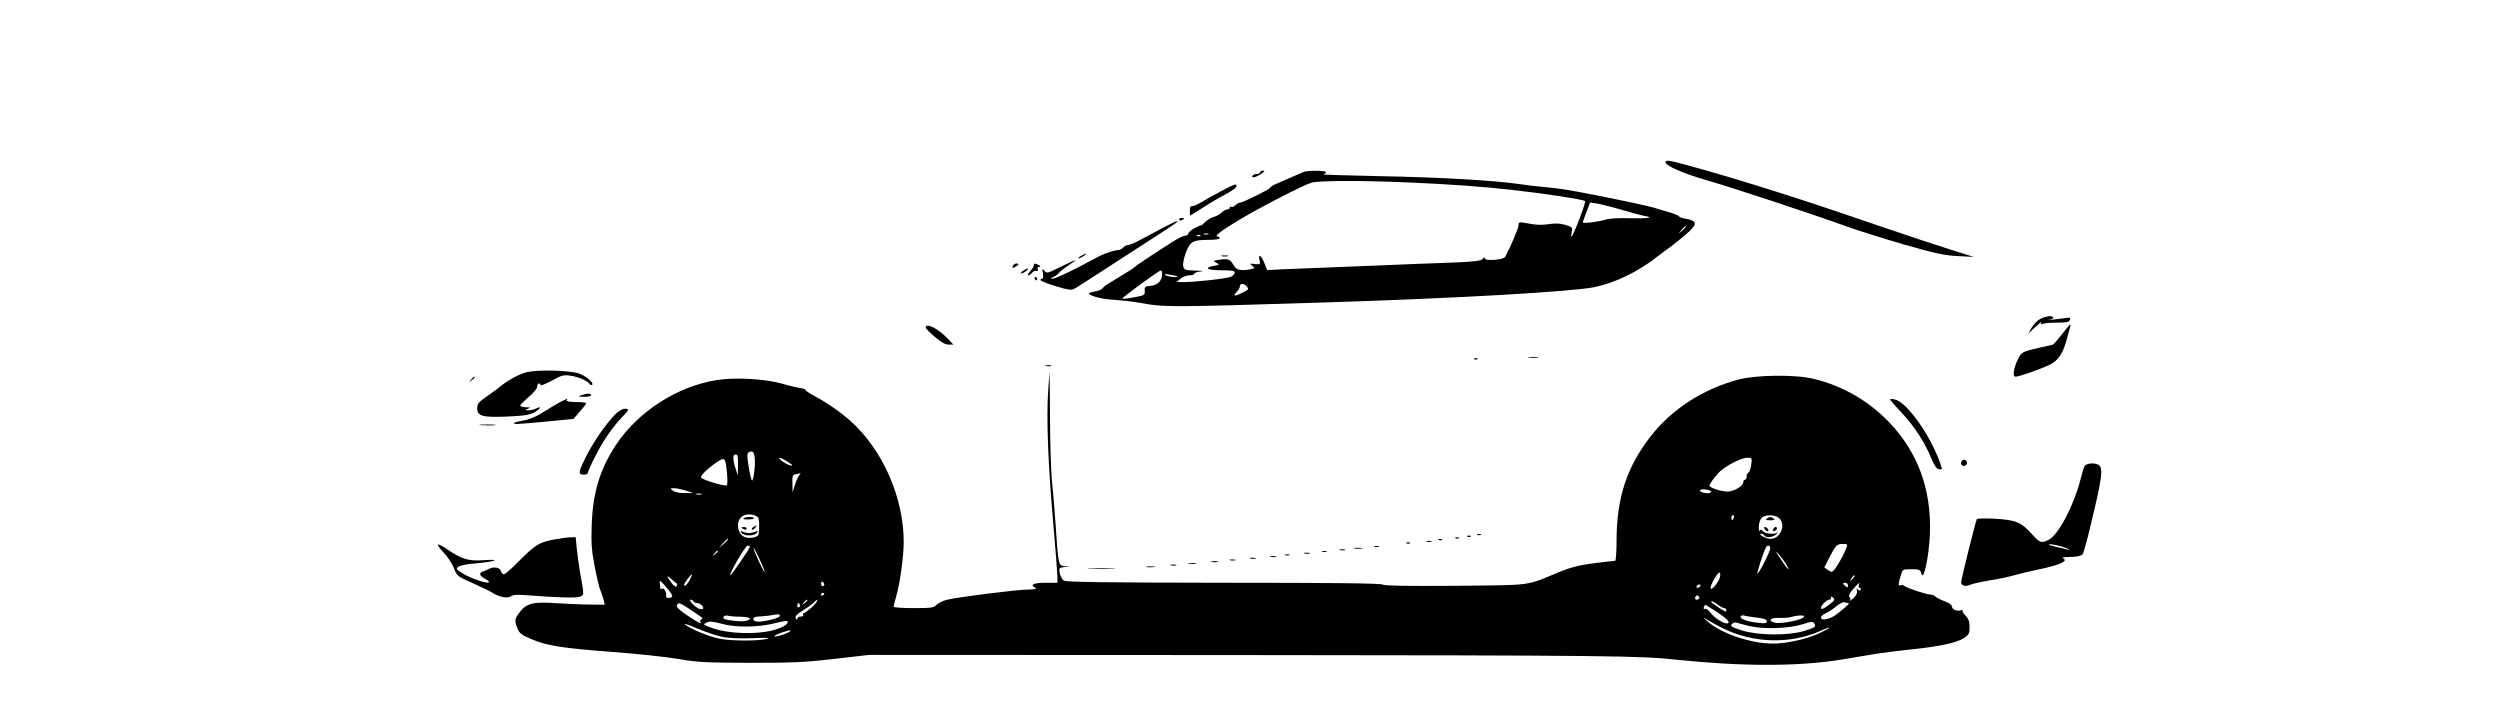 <?xml version="1.0" standalone="no"?>
<!DOCTYPE svg PUBLIC "-//W3C//DTD SVG 20010904//EN"
 "http://www.w3.org/TR/2001/REC-SVG-20010904/DTD/svg10.dtd">
<svg version="1.0"
	xmlns="http://www.w3.org/2000/svg" width="1480pt" height="426pt" viewBox="0 0 1480 426" preserveAspectRatio="xMidYMid meet">

	<g transform="translate(0,426) scale(0.1,-0.1)" fill="#000000" stroke="none">
		<path d="M9860 3300 c0 -21 99 -65 243 -107 161 -46 634 -203 827 -273 63 -23
216 -71 340 -107 188 -54 241 -65 320 -69 l95 -5 -140 44 c-77 24 -248 81
-380 126 -438 151 -777 260 -1076 345 -202 57 -229 63 -229 46z"/>
		<path d="M7460 3240 c0 -5 -9 -10 -19 -10 -11 0 -23 -4 -26 -10 -10 -17 18
-11 50 10 21 14 25 20 13 20 -10 0 -18 -4 -18 -10z"/>
		<path d="M7720 3243 c-8 -3 -37 -16 -65 -28 -27 -12 -69 -30 -92 -40 -24 -10
-43 -21 -43 -26 0 -8 -163 -89 -180 -89 -6 0 -18 -7 -27 -15 -8 -8 -19 -13
-24 -10 -5 4 -9 1 -9 -4 0 -6 -7 -11 -15 -11 -8 0 -23 -8 -34 -19 -10 -10 -30
-21 -45 -25 -15 -4 -39 -18 -52 -31 -13 -13 -24 -22 -24 -20 0 3 -17 -4 -37
-15 -21 -11 -38 -26 -38 -33 0 -6 -8 -12 -18 -12 -10 0 -43 -16 -73 -35 -95
-60 -219 -142 -224 -149 -3 -4 -36 -26 -75 -49 -38 -23 -79 -48 -90 -55 -11
-6 -24 -18 -28 -24 -4 -7 -26 -16 -48 -19 -22 -4 -37 -10 -32 -14 17 -16 86
-32 152 -35 39 -3 98 -9 133 -15 169 -30 154 -30 1123 0 747 23 1450 63 1583
90 123 25 264 93 377 184 11 8 47 36 81 60 33 25 80 63 104 86 49 46 45 64
-21 75 -21 4 -39 10 -39 14 0 4 -28 16 -62 26 -35 9 -74 21 -88 26 -14 4 -70
17 -125 29 -291 61 -407 82 -504 91 -58 5 -135 14 -171 20 -144 21 -474 40
-815 46 -198 4 -352 9 -342 11 9 2 17 8 17 13 0 10 -104 11 -130 2z m615 -63
c258 -11 450 -25 630 -46 182 -20 408 -55 418 -64 8 -7 -70 -210 -80 -210 -3
0 -2 12 2 28 5 26 3 28 -39 41 -31 9 -60 10 -98 4 -34 -6 -75 -5 -115 3 -60
11 -63 11 -63 -9 0 -16 -47 -128 -79 -187 -10 -19 -121 -27 -121 -9 0 9 -4 7
-12 -3 -10 -12 -44 -17 -168 -22 -85 -3 -326 -12 -535 -21 -209 -8 -423 -17
-477 -19 l-96 -5 -16 39 c-19 48 -38 62 -30 22 6 -28 5 -29 -28 -25 -31 4 -32
3 -14 -11 17 -14 16 -15 -17 -21 -49 -9 -78 -3 -91 20 -23 40 -33 45 -81 38
-44 -6 -46 -7 -25 -18 22 -12 22 -12 -14 -19 -63 -12 -39 -26 44 -26 60 0 80
-3 80 -13 0 -8 -10 -19 -22 -25 -23 -11 -208 -32 -282 -32 l-41 1 24 19 c13
11 36 20 52 20 16 0 29 4 29 9 0 6 17 12 38 14 22 2 11 4 -30 5 -62 2 -68 4
-73 25 -4 13 3 48 15 81 26 67 41 76 136 76 36 0 64 4 64 10 0 6 -5 10 -11 10
-24 0 17 32 123 96 121 73 386 210 433 223 41 12 304 13 570 1z m1265 -162
c58 -17 117 -33 133 -36 63 -10 28 -17 -80 -14 -67 2 -128 -1 -147 -8 -35 -12
-136 -25 -136 -17 0 3 10 31 22 62 l21 56 41 -6 c23 -4 88 -20 146 -37z m380
-101 c0 -2 -10 -12 -22 -23 l-23 -19 19 23 c18 21 26 27 26 19z m-2827 -44
c-7 -2 -19 -2 -25 0 -7 3 -2 5 12 5 14 0 19 -2 13 -5z m-46 -9 c-3 -3 -12 -4
-19 -1 -8 3 -5 6 6 6 11 1 17 -2 13 -5z m-227 -227 c0 -38 -27 -66 -68 -69
-33 -3 -37 -6 -35 -30 1 -25 -2 -27 -63 -38 -36 -7 -67 -10 -70 -8 -4 5 215
166 229 167 4 1 7 -9 7 -22z m89 -13 c10 -9 -56 -3 -69 7 -11 7 -4 8 25 3 22
-4 42 -8 44 -10z m411 -59 c15 -18 15 -17 -27 -39 -43 -22 -57 -20 -33 4 11
11 20 27 20 35 0 19 24 19 40 0z"/>
		<path d="M7233 2743 c9 -2 25 -2 35 0 9 3 1 5 -18 5 -19 0 -27 -2 -17 -5z"/>
		<path d="M7225 3126 c-44 -23 -96 -52 -115 -64 -19 -12 -42 -22 -51 -22 -12 0
-16 -8 -15 -29 l1 -28 75 47 c41 27 103 63 138 81 34 18 62 39 62 46 0 18 -5
17 -95 -31z"/>
		<path d="M6980 2960 c0 -5 7 -7 15 -4 8 4 15 8 15 10 0 2 -7 4 -15 4 -8 0 -15
-4 -15 -10z"/>
		<path d="M6865 2901 c-49 -26 -108 -57 -130 -69 -22 -12 -47 -22 -56 -22 -9 0
-22 -7 -29 -15 -7 -8 -19 -15 -28 -15 -19 0 -80 -19 -107 -33 -11 -6 -75 -39
-141 -74 -67 -34 -130 -63 -140 -62 -17 0 -17 1 1 9 12 4 27 16 35 26 8 9 35
30 59 46 63 39 44 35 -51 -12 -76 -38 -81 -40 -95 -23 -13 16 -14 15 -9 -14 3
-19 1 -33 -4 -33 -6 0 -10 -4 -10 -8 0 -5 40 -21 89 -36 71 -22 94 -25 110
-16 12 6 119 75 239 153 120 78 253 164 295 191 42 27 77 51 77 53 0 8 -21 -1
-105 -46z"/>
		<path d="M6400 2745 c-14 -8 -20 -14 -14 -15 5 0 19 7 30 15 24 18 16 19 -16
0z"/>
		<path d="M5996 2685 c-4 -13 -2 -14 14 -5 23 13 26 20 6 20 -8 0 -16 -7 -20
-15z"/>
		<path d="M6120 2688 c0 -6 -10 -22 -22 -35 -12 -13 -17 -23 -11 -23 6 0 16 7
23 15 7 9 19 14 26 11 8 -3 11 0 7 10 -3 8 1 14 8 14 11 0 11 3 -1 10 -20 13
-30 12 -30 -2z"/>
		<path d="M6054 2655 c-10 -8 -14 -14 -9 -14 6 0 19 6 29 14 11 8 15 15 10 15
-6 0 -19 -7 -30 -15z"/>
		<path d="M6125 2610 c3 -5 8 -10 11 -10 2 0 4 5 4 10 0 6 -5 10 -11 10 -5 0
-7 -4 -4 -10z"/>
		<path d="M12105 2383 c-32 -9 -59 -31 -79 -65 l-19 -33 43 40 c24 22 39 34 35
26 -6 -11 -4 -13 9 -8 10 4 48 7 86 7 54 0 69 3 74 16 6 14 1 16 -36 10 -24
-3 -59 -8 -78 -10 -19 -2 -23 -1 -7 1 15 2 25 9 22 14 -6 9 -17 10 -50 2z"/>
		<path d="M12206 2280 c-26 -33 -50 -60 -54 -61 -4 0 -14 -2 -22 -5 -8 -2 -35
-8 -60 -13 -96 -22 -104 -26 -123 -66 -27 -55 -34 -105 -15 -105 20 0 144 43
201 70 53 25 83 71 106 165 7 28 15 56 17 63 6 21 -2 14 -50 -48z"/>
		<path d="M5480 2321 c0 -5 24 -30 54 -55 36 -31 62 -46 82 -46 l28 0 -39 41
c-55 56 -125 90 -125 60z"/>
		<path d="M9053 2143 c15 -2 37 -2 50 0 12 2 0 4 -28 4 -27 0 -38 -2 -22 -4z"/>
		<path d="M8728 2133 c7 -3 16 -2 19 1 4 3 -2 6 -13 5 -11 0 -14 -3 -6 -6z"/>
		<path d="M6193 2093 c9 -2 23 -2 30 0 6 3 -1 5 -18 5 -16 0 -22 -2 -12 -5z"/>
		<path d="M3120 2057 c-47 -11 -116 -49 -170 -94 -8 -7 -40 -30 -70 -51 -45
-31 -55 -43 -55 -67 0 -49 29 -57 179 -51 107 5 135 10 163 27 36 22 39 38 5
20 -12 -6 -31 -11 -44 -10 -22 0 -22 1 -3 9 17 7 15 9 -12 9 -18 1 -33 5 -33
10 0 5 23 28 50 51 28 23 50 50 50 61 0 10 5 19 10 19 6 0 10 -4 10 -10 0 -5
30 7 66 26 57 32 71 36 110 30 46 -6 104 -31 116 -50 4 -6 10 -7 14 -4 11 12
-42 56 -82 68 -60 18 -241 22 -304 7z"/>
		<path d="M6205 1943 c-11 -163 0 -435 30 -778 14 -159 25 -305 25 -322 l0 -33
-69 0 c-72 0 -95 -11 -64 -29 14 -8 5 -10 -38 -11 -65 0 -422 -45 -485 -61
-23 -6 -50 -20 -60 -30 -15 -17 -32 -19 -136 -19 -65 0 -118 4 -118 8 0 5 7
31 15 59 22 75 45 237 45 324 0 262 -123 544 -313 715 -59 53 -137 107 -214
149 -29 15 -53 31 -53 35 0 5 -15 10 -32 13 -18 2 -69 14 -113 27 -102 28
-277 37 -382 20 -234 -37 -466 -187 -596 -383 -95 -144 -137 -281 -144 -473
-4 -107 -1 -151 17 -244 12 -63 27 -128 34 -144 7 -17 16 -43 20 -58 l6 -28
-82 1 c-46 0 -137 4 -203 8 -139 10 -178 0 -219 -54 -30 -39 -31 -50 -12 -97
12 -28 26 -39 83 -62 91 -39 181 -53 483 -76 140 -10 314 -29 385 -41 114 -20
166 -22 430 -23 254 0 331 4 500 24 l200 23 2160 -1 c2253 -2 2404 -4 2625
-28 384 -40 718 -40 970 1 80 13 174 29 210 35 36 6 126 17 200 25 169 17 276
40 317 68 29 19 33 28 33 65 0 32 -6 49 -24 67 -13 13 -21 27 -17 31 3 3 -3 4
-14 0 -23 -6 -50 7 -50 26 0 7 -19 19 -42 28 -24 9 -48 21 -55 28 -7 7 -20 12
-29 12 -23 0 -140 38 -155 51 -7 6 -18 8 -24 4 -13 -8 -13 8 2 56 11 39 11 39
63 39 49 0 53 -2 60 -27 13 -47 45 105 50 237 10 260 -70 479 -238 657 -123
129 -277 218 -449 260 -108 27 -345 24 -451 -5 -207 -57 -387 -173 -511 -330
-145 -184 -206 -369 -206 -624 0 -65 -4 -118 -8 -118 -4 0 -60 -6 -123 -14
-88 -11 -138 -24 -205 -51 -207 -86 -152 -78 -617 -83 -289 -2 -422 0 -431 7
-9 8 -295 11 -943 11 -713 1 -934 4 -946 13 -9 7 -20 26 -23 44 -6 30 -4 32
27 36 l34 4 -31 1 c-38 2 -39 9 -54 235 -6 83 -15 202 -22 262 -6 61 -12 233
-12 382 -1 150 -2 273 -3 273 0 0 -4 -53 -8 -117z m-1737 -394 c5 -46 -8 -143
-17 -133 -4 5 -13 42 -19 83 -10 60 -10 76 0 83 22 13 33 3 36 -33z m-99 -41
l-1 -63 -13 40 c-18 55 -18 85 0 85 12 0 15 -13 14 -62z m-65 -50 c3 -37 3
-69 -1 -71 -14 -8 -153 35 -153 47 0 15 42 55 94 90 47 32 51 28 60 -66z m354
72 c17 -11 32 -22 32 -24 0 -9 -36 6 -60 24 -33 26 -14 25 28 0z m5709 -22
c-3 -24 -11 -44 -16 -46 -6 -2 -11 -12 -11 -23 0 -10 -4 -19 -10 -19 -5 0 -10
-6 -10 -14 0 -24 -55 -56 -94 -56 -37 0 -106 23 -106 35 0 12 44 70 69 90 43
36 123 75 154 75 29 0 30 -1 24 -42z m-5636 -62 c-6 -8 -18 -33 -25 -57 l-14
-44 -1 52 c-1 46 1 52 22 56 12 2 24 5 26 6 2 0 -2 -5 -8 -13z m-671 -90 l45
-15 -51 0 c-30 -1 -58 5 -70 14 -18 14 -18 14 6 15 14 0 45 -7 70 -14z m6070
-7 c0 -10 -31 -12 -54 -3 -9 3 -14 9 -11 13 6 10 65 1 65 -10z m-5977 -16 c-7
-2 -21 -2 -30 0 -10 3 -4 5 12 5 17 0 24 -2 18 -5z m333 -134 c9 -7 11 -61 5
-102 -3 -18 -55 -28 -83 -16 -48 20 -53 103 -8 126 25 13 65 9 86 -8z m5778
-4 c-4 -8 -8 -15 -10 -15 -2 0 -4 7 -4 15 0 8 4 15 10 15 5 0 7 -7 4 -15z
m268 -2 c43 -38 9 -123 -50 -123 -27 0 -80 29 -55 30 6 0 15 -4 18 -10 10 -16
51 -12 72 8 10 9 14 14 9 10 -17 -13 -74 -9 -89 7 -12 11 -17 12 -20 2 -3 -6
-5 4 -5 23 0 19 7 43 16 53 19 22 79 22 104 0z m-6222 -126 c0 -2 -12 -14 -27
-28 l-28 -24 24 28 c23 25 31 32 31 24z m6620 -52 c-14 -37 -47 -97 -67 -123
-17 -21 -20 -21 -41 -7 l-22 16 32 62 c36 71 43 77 80 77 25 0 27 -2 18 -25z
m-6490 9 c0 -10 -113 -174 -117 -170 -8 8 90 176 103 176 8 0 14 -3 14 -6z
m6040 -9 c0 -18 -50 -120 -74 -150 -13 -17 34 131 50 157 9 14 24 9 24 -7z
m-5953 -141 c-5 -5 -67 129 -66 142 0 5 16 -24 35 -65 19 -40 33 -75 31 -77z
m6046 47 c32 -55 9 -33 -33 32 -29 43 -33 52 -13 30 15 -17 36 -45 46 -62z
m-6323 75 c0 -2 -8 -10 -17 -17 -16 -13 -17 -12 -4 4 13 16 21 21 21 13z
m5933 -149 c-6 -30 -48 -83 -56 -71 -7 11 39 94 52 94 5 0 6 -11 4 -23z
m-6098 -16 c-15 -31 -35 -49 -35 -33 0 10 39 62 46 62 2 0 -2 -13 -11 -29z
m6881 1 c-17 -16 -18 -16 -5 5 7 12 15 20 18 17 3 -2 -3 -12 -13 -22z m-6957
-29 c1 -1 0 -7 -4 -13 -4 -7 -16 1 -31 21 -31 43 -30 48 4 18 15 -13 29 -25
31 -26z m-29 -70 c0 -7 -9 -13 -21 -13 -12 0 -19 5 -16 13 6 17 -12 49 -24 42
-5 -4 -9 -3 -10 2 0 4 -2 18 -3 31 -2 20 3 17 35 -20 21 -24 38 -49 39 -55z
m900 66 c0 -5 -4 -9 -10 -9 -5 0 -10 7 -10 16 0 8 5 12 10 9 6 -3 10 -10 10
-16z m6060 -5 c0 -14 -3 -14 -15 -4 -8 7 -15 14 -15 16 0 2 7 4 15 4 8 0 15
-7 15 -16z m64 1 c-4 -8 -1 -15 6 -15 6 0 8 -5 4 -11 -4 -8 -9 -7 -16 2 -7 10
-8 8 -5 -8 3 -15 -4 -29 -22 -45 -14 -13 -23 -19 -19 -14 4 5 3 15 -2 21 -8 9
-1 23 22 49 35 40 40 43 32 21z m-939 -5 c-3 -5 -11 -10 -16 -10 -6 0 -7 5 -4
10 3 6 11 10 16 10 6 0 7 -4 4 -10z m-5185 -44 c0 -3 -4 -8 -10 -11 -5 -3 -10
-1 -10 4 0 6 5 11 10 11 6 0 10 -2 10 -4z m5180 -27 c0 -5 -7 -9 -15 -9 -9 0
-12 6 -9 15 6 15 24 11 24 -6z m780 -30 c-43 -34 -60 -41 -60 -27 0 15 35 48
50 48 6 0 10 5 10 12 0 9 3 9 13 -1 10 -10 7 -16 -13 -32z m-6735 11 c3 -5 13
-10 21 -10 21 0 47 -27 34 -35 -5 -3 -18 -2 -27 4 -25 13 -58 51 -45 51 6 0
14 -4 17 -10z m675 6 c0 -2 -8 -10 -17 -17 -16 -13 -17 -12 -4 4 13 16 21 21
21 13z m26 -41 c-21 -19 -43 -35 -48 -35 -5 0 -6 -4 -3 -10 3 -5 -3 -10 -14
-10 -12 0 -21 -6 -21 -12 0 -9 -3 -9 -9 1 -7 11 5 24 49 52 32 20 61 42 65 49
4 6 10 9 13 6 3 -4 -12 -22 -32 -41z m5364 15 c14 -11 31 -20 38 -20 11 0 18
-20 7 -20 -7 0 -85 52 -85 56 0 9 17 2 40 -16z m772 10 c12 0 -14 -24 -70 -67
-37 -29 -92 -40 -92 -19 0 7 12 19 28 25 15 7 43 25 62 41 19 16 41 27 48 25
8 -3 18 -5 24 -5z m-6861 -35 c29 -20 59 -40 68 -46 12 -8 13 -12 3 -15 -6 -3
-10 -10 -6 -15 10 -17 -7 -9 -76 37 -46 30 -67 50 -63 60 8 20 15 18 74 -21z
m654 26 c3 -5 1 -12 -5 -16 -5 -3 -10 1 -10 9 0 18 6 21 15 7z m5434 -47 c45
-30 68 -51 64 -60 -7 -19 -78 20 -107 59 -11 15 -26 25 -33 23 -7 -3 -10 1 -6
10 3 7 7 14 9 14 1 0 34 -21 73 -46z m-5554 -23 c-6 -11 -87 -31 -124 -31 -21
0 -31 5 -31 15 0 11 12 15 43 16 23 1 56 5 72 8 32 8 48 4 40 -8z m-231 -2
c58 -1 74 -14 31 -25 -24 -6 -111 3 -128 13 -14 9 5 24 23 18 10 -3 43 -6 74
-6z m6015 -5 c45 -5 61 -11 61 -22 0 -12 -10 -14 -52 -9 -66 7 -111 24 -103
38 4 6 13 8 20 5 8 -3 41 -8 74 -12z m281 7 c0 -19 -133 -47 -175 -37 -42 11
-24 31 26 28 24 -1 56 1 71 5 37 11 78 13 78 4z m-483 -69 c178 -90 399 -97
577 -18 31 14 56 23 56 20 0 -3 -28 -18 -62 -34 -73 -34 -193 -60 -273 -60
-130 0 -306 60 -385 130 -31 28 -32 30 -5 12 17 -11 58 -33 92 -50z m-5772 9
c53 0 118 8 160 19 39 10 72 16 75 13 15 -14 -26 -40 -91 -56 -99 -24 -257
-18 -347 13 -60 21 -62 23 -40 34 18 9 36 8 88 -6 41 -12 97 -18 155 -17z
m-146 -62 c39 -7 106 -10 179 -7 80 4 106 2 82 -4 -53 -14 -218 -13 -285 2
-62 13 -165 56 -200 83 -11 9 21 -1 71 -23 50 -21 118 -44 153 -51z m6081 64
c84 -19 234 -14 313 12 49 16 60 17 67 5 13 -21 7 -25 -62 -46 -95 -28 -270
-26 -366 4 -61 19 -70 25 -60 37 7 8 20 12 28 9 8 -3 44 -12 80 -21z m-5685
-32 c-13 -12 -85 -34 -91 -28 -3 3 14 11 38 20 53 18 65 20 53 8z"/>
		<path d="M4403 1192 c-7 -5 4 -8 26 -7 22 0 37 3 34 8 -6 9 -45 9 -60 -1z"/>
		<path d="M4460 1140 c-8 -5 -12 -12 -9 -15 4 -3 12 1 19 10 14 17 11 19 -10 5z"/>
		<path d="M4390 1136 c0 -2 7 -6 15 -10 8 -3 15 -1 15 4 0 6 -7 10 -15 10 -8 0
-15 -2 -15 -4z"/>
		<path d="M4390 1105 c16 -20 74 -19 90 0 11 14 10 14 -15 5 -20 -7 -37 -8 -58
-1 -25 9 -28 9 -17 -4z"/>
		<path d="M10460 1190 c-11 -7 -6 -10 20 -10 26 0 31 3 20 10 -8 5 -17 10 -20
10 -3 0 -12 -5 -20 -10z"/>
		<path d="M10450 1125 c7 -9 15 -13 17 -11 7 7 -7 26 -19 26 -6 0 -6 -6 2 -15z"/>
		<path d="M10497 1126 c-4 -10 -1 -13 9 -9 15 6 19 23 5 23 -5 0 -11 -7 -14
-14z"/>
		<path d="M2789 2013 c-13 -16 -12 -17 4 -4 9 7 17 15 17 17 0 8 -8 3 -21 -13z"/>
		<path d="M3440 1920 c-21 -7 -19 -8 18 -9 23 -1 42 4 42 9 0 12 -24 12 -60 0z"/>
		<path d="M3315 1879 c-22 -12 -68 -39 -101 -60 -39 -25 -81 -43 -113 -48 -56
-9 -79 -21 -39 -21 14 0 94 7 179 15 l154 15 37 43 c21 23 38 45 38 50 0 4
-27 7 -61 7 -37 0 -58 4 -54 10 8 13 7 13 -40 -11z"/>
		<path d="M11190 1895 c0 -4 31 -40 69 -80 73 -77 138 -177 176 -272 17 -41 30
-59 44 -61 20 -3 20 -2 7 36 -59 167 -196 360 -268 377 -16 4 -28 4 -28 0z"/>
		<path d="M3638 1803 c-57 -61 -124 -158 -168 -245 -47 -94 -49 -108 -15 -108
14 0 25 5 25 11 0 5 18 47 41 92 45 91 108 183 163 239 42 43 44 48 13 48 -13
0 -38 -15 -59 -37z"/>
		<path d="M2848 1743 c23 -2 59 -2 80 0 20 2 1 4 -43 4 -44 0 -61 -2 -37 -4z"/>
		<path d="M11617 1534 c-14 -14 -7 -35 11 -32 9 2 17 10 17 17 0 16 -18 25 -28
15z"/>
		<path d="M12340 1500 c-4 -8 -15 -44 -24 -80 -39 -153 -130 -326 -187 -355
-43 -23 -54 -19 -101 34 -63 70 -95 83 -216 90 -57 3 -106 2 -109 -2 -7 -11
-93 -357 -93 -374 0 -20 27 -28 53 -15 12 6 67 18 122 27 55 9 120 23 145 31
25 7 89 23 143 34 110 22 168 47 146 61 -16 10 -14 10 59 13 25 1 47 8 52 16
5 8 25 80 44 160 72 295 79 352 48 369 -25 13 -73 8 -82 -9z m-105 -486 c17
-8 21 -12 10 -9 -11 4 -41 11 -67 16 -27 6 -48 13 -48 15 0 8 73 -8 105 -22z"/>
		<path d="M8748 1093 c7 -3 16 -2 19 1 4 3 -2 6 -13 5 -11 0 -14 -3 -6 -6z"/>
		<path d="M8688 1083 c7 -3 16 -2 19 1 4 3 -2 6 -13 5 -11 0 -14 -3 -6 -6z"/>
		<path d="M3280 1066 c-87 -16 -111 -31 -205 -125 -44 -45 -85 -81 -92 -81 -6
0 -15 9 -18 20 -7 22 -42 27 -73 11 -9 -5 -25 -12 -35 -15 -25 -8 -17 -28 19
-45 16 -8 23 -16 16 -19 -18 -6 -112 27 -156 55 -36 23 -38 27 -22 38 10 8 57
17 104 20 48 4 96 11 107 16 12 5 -13 6 -61 3 -90 -7 -131 5 -219 66 -26 18
-49 29 -53 26 -3 -4 13 -25 36 -49 22 -23 49 -64 59 -90 18 -47 20 -49 113
-90 52 -23 106 -49 120 -59 36 -23 88 -32 105 -18 11 9 39 11 97 6 194 -15
298 -17 316 -7 19 10 19 12 2 108 -10 54 -21 131 -25 171 l-7 72 -32 -1 c-17
0 -60 -6 -96 -13z"/>
		<path d="M8618 1073 c7 -3 16 -2 19 1 4 3 -2 6 -13 5 -11 0 -14 -3 -6 -6z"/>
		<path d="M8518 1063 c7 -3 16 -2 19 1 4 3 -2 6 -13 5 -11 0 -14 -3 -6 -6z"/>
		<path d="M8448 1053 c6 -2 18 -2 25 0 6 3 1 5 -13 5 -14 0 -19 -2 -12 -5z"/>
		<path d="M8328 1043 c7 -3 16 -2 19 1 4 3 -2 6 -13 5 -11 0 -14 -3 -6 -6z"/>
		<path d="M8138 1023 c6 -2 18 -2 25 0 6 3 1 5 -13 5 -14 0 -19 -2 -12 -5z"/>
		<path d="M8018 1013 c12 -2 32 -2 45 0 12 2 2 4 -23 4 -25 0 -35 -2 -22 -4z"/>
		<path d="M7933 1003 c9 -2 23 -2 30 0 6 3 -1 5 -18 5 -16 0 -22 -2 -12 -5z"/>
		<path d="M7828 993 c6 -2 18 -2 25 0 6 3 1 5 -13 5 -14 0 -19 -2 -12 -5z"/>
		<path d="M7723 983 c9 -2 23 -2 30 0 6 3 -1 5 -18 5 -16 0 -22 -2 -12 -5z"/>
		<path d="M7608 973 c6 -2 18 -2 25 0 6 3 1 5 -13 5 -14 0 -19 -2 -12 -5z"/>
		<path d="M7523 963 c9 -2 23 -2 30 0 6 3 -1 5 -18 5 -16 0 -22 -2 -12 -5z"/>
		<path d="M7403 953 c9 -2 23 -2 30 0 6 3 -1 5 -18 5 -16 0 -22 -2 -12 -5z"/>
		<path d="M7283 943 c9 -2 23 -2 30 0 6 3 -1 5 -18 5 -16 0 -22 -2 -12 -5z"/>
		<path d="M7173 933 c9 -2 25 -2 35 0 9 3 1 5 -18 5 -19 0 -27 -2 -17 -5z"/>
		<path d="M7038 923 c12 -2 30 -2 40 0 9 3 -1 5 -23 4 -22 0 -30 -2 -17 -4z"/>
		<path d="M6933 913 c9 -2 23 -2 30 0 6 3 -1 5 -18 5 -16 0 -22 -2 -12 -5z"/>
		<path d="M6788 903 c12 -2 32 -2 45 0 12 2 2 4 -23 4 -25 0 -35 -2 -22 -4z"/>
		<path d="M6453 893 c37 -2 97 -2 135 0 37 2 6 3 -68 3 -74 0 -105 -1 -67 -3z"/>
	</g>
</svg>
